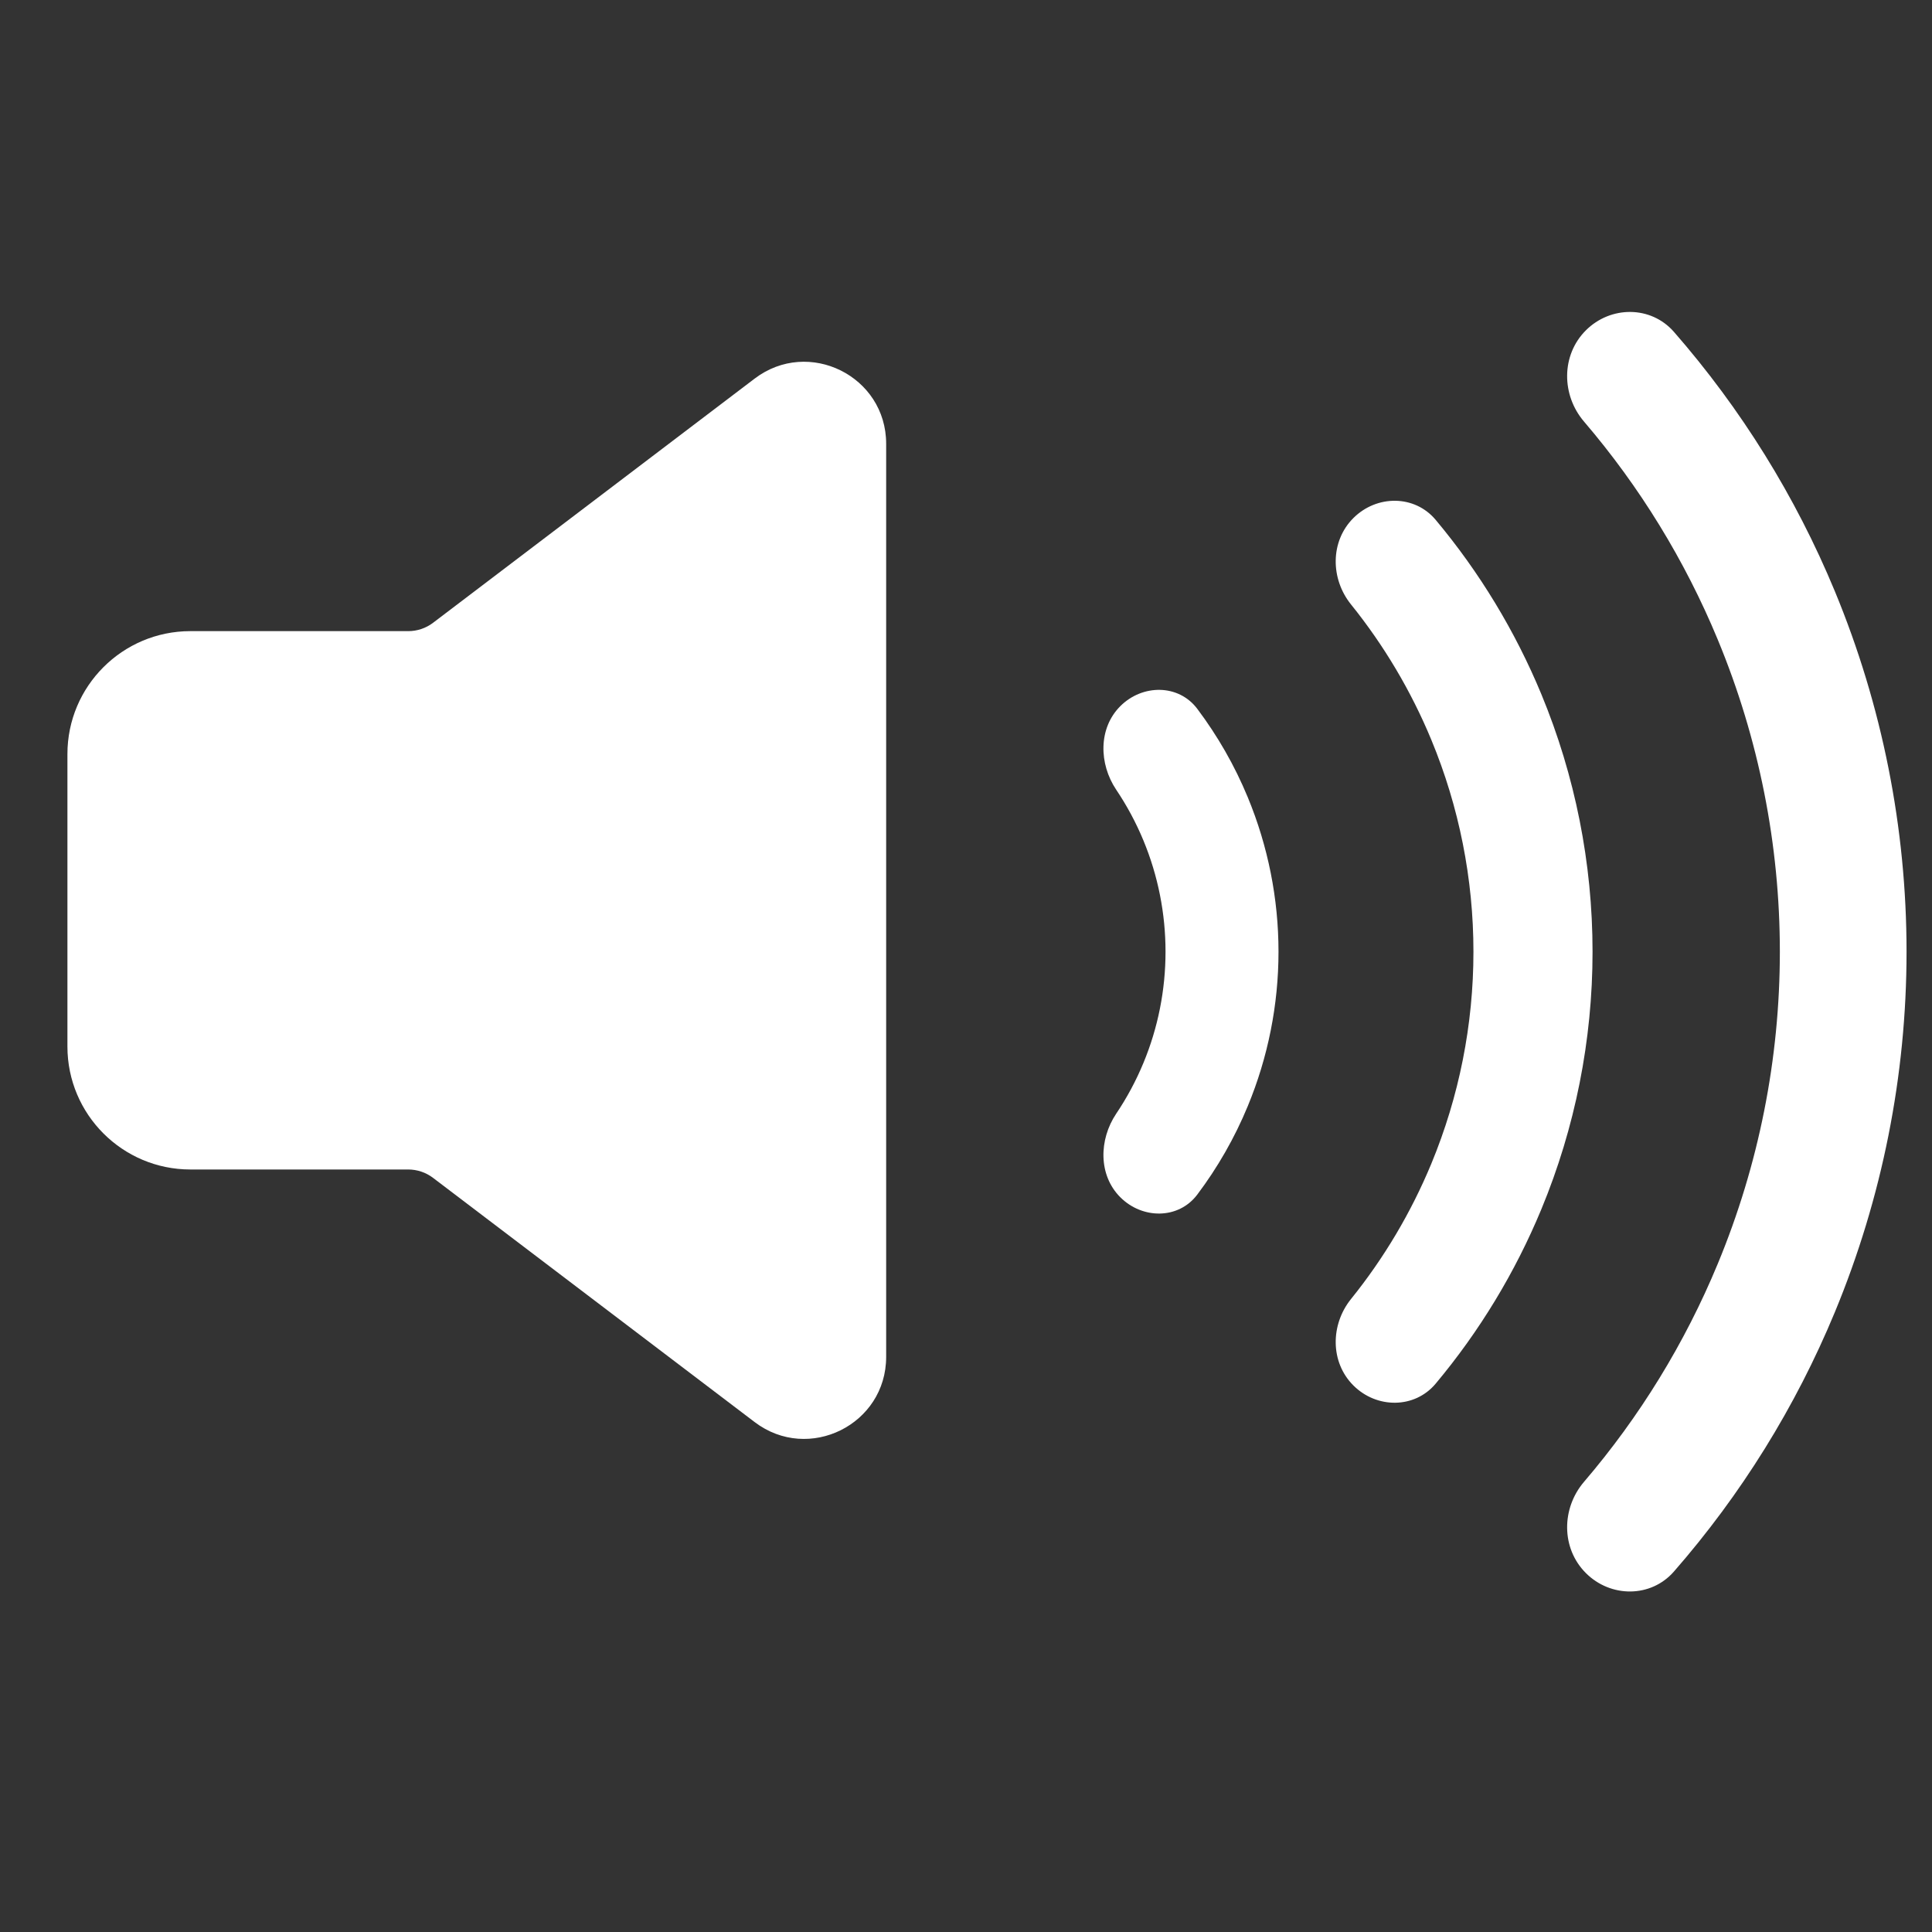 <svg xmlns="http://www.w3.org/2000/svg" width="40" height="40" viewBox="0 0 40 40" fill="none">
  <rect x="0" y="0" width="40" height="40" fill="#333333" stroke="none"/>
  <path d="M15.625 7.838C16.742 6.99 18.347 7.786 18.347 9.188V28.093C18.347 29.495 16.742 30.291 15.625 29.443L8.964 24.385C8.816 24.273 8.636 24.213 8.451 24.213H3.94C2.536 24.212 1.397 23.073 1.396 21.669V15.612C1.396 14.207 2.536 13.068 3.94 13.067H8.452C8.637 13.067 8.817 13.007 8.965 12.895L15.625 7.838Z" fill="white"/>
  <path d="M23.195 14.62C23.651 14.164 24.399 14.159 24.788 14.675C25.211 15.238 25.563 15.852 25.833 16.505C26.253 17.519 26.47 18.606 26.47 19.704C26.47 20.802 26.253 21.889 25.833 22.903C25.563 23.556 25.211 24.171 24.788 24.733C24.399 25.249 23.651 25.244 23.195 24.788C22.738 24.331 22.75 23.596 23.109 23.059C23.331 22.729 23.52 22.377 23.673 22.008C23.976 21.278 24.131 20.495 24.131 19.704C24.131 18.913 23.976 18.131 23.673 17.4C23.52 17.031 23.331 16.679 23.109 16.349C22.75 15.812 22.738 15.077 23.195 14.62Z" fill="white"/>
  <path d="M28.02 10.726C28.502 10.244 29.287 10.241 29.724 10.763C30.631 11.847 31.369 13.064 31.912 14.373C32.612 16.064 32.972 17.875 32.972 19.705C32.972 21.534 32.612 23.346 31.912 25.036C31.369 26.346 30.631 27.563 29.724 28.647C29.287 29.169 28.502 29.166 28.02 28.684C27.538 28.203 27.544 27.426 27.971 26.895C28.655 26.047 29.215 25.103 29.634 24.093C30.21 22.701 30.506 21.211 30.506 19.705C30.506 18.199 30.21 16.708 29.634 15.317C29.215 14.307 28.655 13.363 27.971 12.514C27.544 11.984 27.538 11.207 28.02 10.726Z" fill="white"/>
  <path d="M32.833 6.84C33.345 6.328 34.179 6.325 34.656 6.87C36.049 8.465 37.175 10.278 37.988 12.24C38.968 14.607 39.473 17.143 39.473 19.704C39.473 22.265 38.968 24.802 37.988 27.168C37.175 29.13 36.049 30.943 34.656 32.538C34.179 33.083 33.345 33.081 32.833 32.568C32.321 32.056 32.325 31.229 32.796 30.679C33.949 29.331 34.884 27.808 35.565 26.164C36.414 24.116 36.85 21.921 36.85 19.704C36.85 17.487 36.414 15.292 35.565 13.244C34.884 11.6 33.949 10.077 32.796 8.729C32.325 8.179 32.321 7.352 32.833 6.84Z" fill="white"/>
</svg>